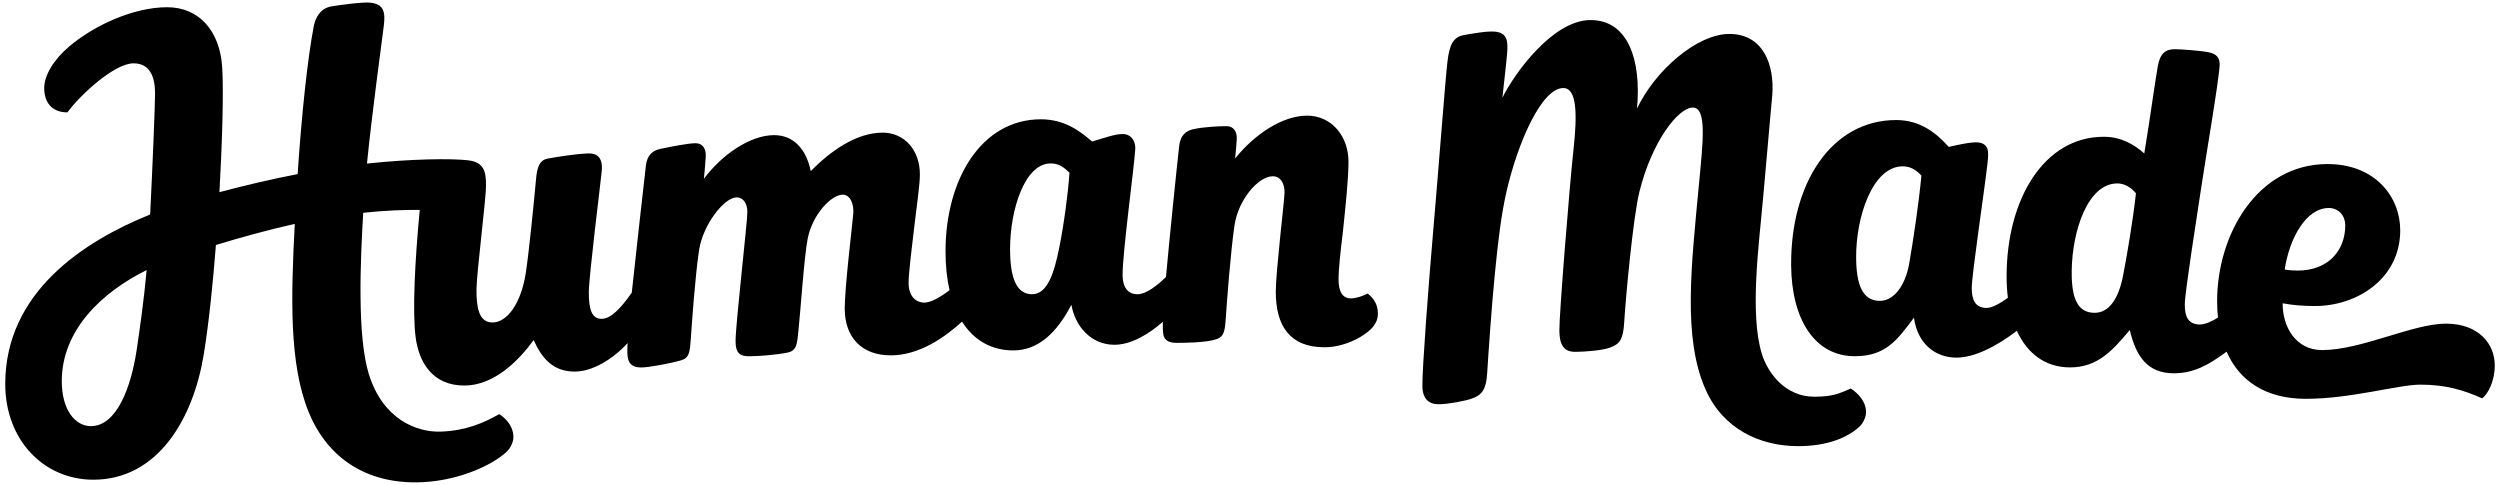 <svg xmlns="http://www.w3.org/2000/svg" xml:space="preserve" version="1.1" id="hm-logo" xmlns:xlink="http://www.w3.org/1999/xlink" viewBox="0 0 660 128" role="img">
	<title>Human Made</title>
	<path d="m488.62 102.57c-3.45 1.51-5 2.13-9.58 2.16-7.79 0.05-12.39-6.39-13.89-11.234-3.37-10.859-0.68-29.594 0.4-42.243 1.4-16.327 2.06-22.736 2.33-26.151 0.62-7.97-2.37-16.201-11.43-16.138-8.43 0.059-19.42 9.522-24.28 19.69 1.19-13.023-2.44-23.424-12.36-23.355-9.92 0.068-20.08 14.167-23.18 20.509 0.63-5.925 0.97-8.41 1.24-11.612s0.16-5.517-3.18-5.845c-2.03-0.199-5.87 0.501-8.15 0.89-2.93 0.499-3.89 2.591-4.42 7.125-0.57 4.751-2.47 29.94-3.74 44.456-1.26 14.517-2.94 36.654-2.87 41.129 0.05 3.42 1.78 4.79 4.34 4.77 2.56-0.01 7.01-0.9 8.6-1.45 1.3-0.44 2.35-1.04 3.06-2.15 0.64-1.01 0.98-2.51 1.1-4.489 0.33-5.338 1.21-18.08 2.04-26.404 0.83-8.327 1.65-15.577 3.15-21.999 3.03-12.933 9.24-26.945 14.89-26.985 3.62-0.025 3.74 6.805 2.72 16.199-1.03 9.395-3.8 43.765-3.74 47.925 0.06 3.627 1.13 5.539 4.25 5.518 2.56-0.018 7.27-0.381 9.18-1.143 1.2-0.478 2.09-0.922 2.7-1.996 0.54-0.945 0.87-2.377 1-4.75 0.31-5.453 2.29-27.472 4.02-34.43 3.31-13.271 10.23-22.147 14.07-22.172 3.84-0.027 2.65 9.422 1.64 20.206-1.99 21.4-4.36 40.537 1.77 54.29 4.64 10.43 14.4 14.89 24.4 14.89 7.78 0 12.88-2.24 16-4.96 1.42-1.24 2-3.09 1.94-4.29-0.12-2.48-1.93-4.59-4.02-5.96z"/>
	<path d="m361.07 77.488c-1.34 0.694-3.04 1.282-4.48 1.282-2.34 0-3.21-2.108-3.21-4.881 0-3.088 0.52-7.489 1.16-12.849 0.71-6.774 1.46-13.901 1.46-18.347 0-6.719-4.44-12.159-10.92-12.159-6.4 0-13.73 4.745-19.01 11.306 0.22-1.92 0.32-3.521 0.43-5.014 0.14-1.93-0.75-3.519-2.67-3.519s-5.78 0.16-8.69 0.773c-2.03 0.426-3.52 1.601-3.84 4.48-0.92 8.279-2.66 25.512-3.48 34.565-2.37 2.303-5.24 4.555-7.54 4.555-2.45 0-3.92-1.76-3.92-5.12 0-5.867 3.03-28.214 3.35-33.174 0.13-1.995-0.96-4-3.36-4-2.08 0-4.73 1.014-8.04 1.974-2.98-2.56-7.1-5.867-13.5-5.867-15.76 0-25.19 15.894-25.19 34.88 0 3.793 0.36 7.213 1.06 10.24-2.55 1.932-4.97 3.274-6.65 3.274-2.4 0-4.16-1.867-4.16-5.172 0-2.737 0.9-9.641 1.44-14.348 0.64-5.653 1.54-11.357 1.54-14.345 0-6.401-4.11-11.008-9.81-11.008-7.09 0-13.89 4.979-19 10.153-1.17-5.76-4.53-9.493-9.65-9.493-6.4 0-13.87 5.226-18.56 11.52 0.21-1.92 0.33-3.573 0.49-5.866 0.13-1.93-0.75-3.52-2.67-3.52s-6.38 0.88-9.3 1.493c-2.03 0.427-3.52 1.6-3.84 4.48-0.85 7.657-2.7 23.717-3.72 33.491-2.95 4.169-5.53 6.904-7.98 6.904-2.72 0-3.36-2.828-3.36-6.986 0-4.161 3.09-28.696 3.41-32.002 0.37-3.822-1.44-4.777-3.68-4.693-2.82 0.107-7.89 0.854-10.66 1.387-2.64 0.506-2.85 3.53-3.1 6.399-0.32 3.681-1.77 18.375-2.61 23.787-1.28 8.213-5.01 13.067-8.8 13.067s-4.22-4.481-4.22-8.639c0-4.16 2.52-23.842 2.52-27.521 0-3.68-0.5-6.184-4.8-6.667-4.36-0.492-14.7-0.398-26.627 0.871 1.315-13.177 3.727-30.659 4.447-36.418 0.42-3.46 0.09-5.632-3.492-6.057-2.037-0.242-8.334 0.643-10.254 0.958-3.158 0.518-4.359 3.208-4.759 5.306-1.647 8.632-3.212 23.43-4.247 38.986-7.021 1.366-14.251 3.066-20.646 4.778 0.688-12.265 1.153-26.171 0.729-32.957-0.599-9.581-6.08-15.871-14.507-15.871-8.977-0-19.339 4.825-25.84 10.32-4.25 3.591-6.642 7.75-6.642 11.039 0 3.361 1.682 6.402 6.126 6.402 3.439-4.7 12.436-12.948 17.461-12.948 4.522 0 5.676 3.925 5.676 7.925 0 3.269-0.656 19.178-1.295 31.979-17.563 7.09-38.255 20.551-38.255 44.739-0 14.87 10.236 25.28 23.254 25.28 17.029 0 26.342-16.07 29.13-32.927 1.403-8.49 2.486-19.457 3.233-29.039 6.573-2.006 14.013-4.053 20.82-5.573-1.013 19.401-1.517 36.975 3.683 49.729 4.41 10.82 13.763 18.62 28.425 18.51 10.08-0.08 19.47-4.13 23.68-7.94 1.4-1.27 1.98-3.02 1.94-4.22-0.1-2.48-1.67-4.5-3.75-5.86-4.17 2.37-8.79 4.36-15.34 4.62-6.56 0.25-15.46-3.33-19.12-15.303-3.036-9.932-2.226-29.36-1.45-42.467 6.29-0.674 10.7-0.763 14.93-0.762-1.28 13.28-1.97 26.92-1.09 33.643 0.86 6.506 4.38 12.729 12.86 12.729 7.84 0 14.35-6.565 18.3-12.005 2.24 5.014 5.28 8.321 10.83 8.321 4.63 0 9.99-3.182 13.96-7.52-0.1 1.981-0.09 3.324 0.14 4.192 0.44 1.648 1.6 2.24 3.52 2.24 1.84 0 7.6-1.041 10.56-1.92 2.07-0.615 2.24-2.15 2.48-5.68 0.24-3.521 1.1-16.187 2.17-23.334 1-6.729 6.63-13.972 9.95-13.972 1.74 0 2.81 1.679 2.81 3.84 0 2.773-3.12 29.624-3.12 34.105 0 3.201 1.19 4 3.53 4 2.35 0 6.96-0.319 10.16-0.959 1.03-0.205 1.76-0.682 2.16-1.547 0.52-1.119 0.57-2.811 0.78-4.586 0.43-3.707 1.5-19.523 2.42-24.027 1.33-6.455 6.28-11.546 9.24-11.546 1.97 0 3.02 2.49 2.78 5.12-0.26 2.96-2.25 19.332-2.25 24.932 0 7.734 4.59 12.375 12.14 12.375 7.57 0 14.29-4.774 18.83-8.907 3.12 4.946 7.79 7.604 13.56 7.604 6.72 0 11.59-4.906 15.31-12.053 0.96 5.547 5.08 10.561 11.37 10.561 4.51 0 9.26-2.957 12.77-6.069-0.04 1.455 0 2.516 0.13 3.321 0.28 1.683 1.6 2.242 3.52 2.242s7.74-0.028 10.5-0.961c2.04-0.693 2.23-2.151 2.48-5.68 0.23-3.519 1.24-17.281 2.3-24.427 1.01-6.73 6.26-12.907 10.1-12.907 2.16 0 3.1 2.027 3.1 4.188 0 1.357-0.61 6.372-1.18 12.146-0.58 5.776-1.13 11.373-1.13 14.141 0 8.961 3.66 14.668 12.86 14.668 5.73 0 11.17-3.266 12.9-5.516 0.8-1.039 1.2-2.08 1.2-3.281 0-2.479-1.04-4.078-2.7-5.391zm-337.08 35.012c-4.161 0-7.681-4.32-7.681-11.85 0-13.709 10.871-23.656 22.405-29.349-0.726 8.043-1.849 15.818-2.638 21.125-1.433 9.624-5.207 20.074-12.086 20.074zm255.6-46.873c-1.28 6.293-3.02 12.053-7.13 12.053-3.94 0-5.8-3.948-5.8-11.948 0-10.346 3.86-22.586 10.7-22.586 2.21 0 3.39 0.96 4.98 2.427-0.37 5.573-1.47 13.76-2.75 20.054z"/>
	<path d="m645.71 85.445c-8.75 0-22.33 6.975-32.68 6.975-7 0-10.46-6.213-10.41-12.354 2.6 0.496 5.43 0.727 8.53 0.727 11.09 0 22.51-7.187 22.51-19.989 0-8.853-6.62-17.494-19.2-17.494-18.56 0-29.14 18.668-29.14 36.163 0 1.505 0.07 2.961 0.22 4.367-1.64 1.035-3.5 1.873-4.9 1.832-3.04-0.09-3.89-2.195-3.85-5.395 0.03-3.199 3.23-23.367 4.32-30.673 1.21-8.106 4.88-29.52 4.88-32.613 0-1.76-0.83-2.773-2.96-3.199-2.14-0.427-7.38-0.801-8.88-0.801-2.34 0-3.84 0.997-4.46 4.347-0.62 3.293-2.08 14-3.6 23.173-2.64-2.32-6-4.4-10.72-4.4-15.6 0-25.63 16.24-25.63 36.914 0 1.957 0.12 3.823 0.34 5.594-1.87 1.367-4.12 2.676-5.59 2.676-3.04 0-3.93-2.08-3.95-5.279-0.03-3.2 3.31-25.452 4.15-32.801 0.21-1.882 0.3-3.235-0.09-4.108-0.61-1.379-2.11-1.638-3.74-1.492-1.75 0.158-3.62 0.533-6.39 1.173-3.2-3.573-7.47-7.094-13.86-7.094-17.13 0-27.9 16.721-27.75 38.349 0.1 14.293 6.24 24 16.8 24 8.22 0 11.27-4.348 15.63-10.187 0.93 7.038 5.77 10.56 11.21 10.56 4.77 0 10.55-2.953 15.95-7.076 2.77 6.051 7.58 9.656 14.02 9.656 7.25 0 11.14-4.32 15.79-9.867 1.66 7.041 4.73 11.424 11.64 11.424 5.31 0 9.28-2.272 13.92-5.709 3.41 7.746 10.34 12.446 20.94 12.446 11.95 0 24.36-3.74 30.23-3.74 6.61 0 11.31 1.39 16.32 3.63 1.6-1.28 3.31-4.59 3.31-8.748 0-5.547-4.16-10.987-12.91-10.987zm-141.69-15.83c-1.02 5.867-4.09 9.815-7.74 9.815-4.58 0-6.22-4.295-6.26-11.414-0.08-10.641 4.3-24.108 12.3-24.108 2.24 0 3.76 1.174 4.93 2.453-0.7 7.467-2.2 17.387-3.23 23.254zm56.44 3.295c-1.14 5.836-3.62 9.672-7.48 9.672-4.59 0-6.13-3.961-6.05-11.08 0.13-10.639 4.28-23.078 12.04-23.078 1.92 0 3.6 1.047 4.92 2.594-0.83 7.443-2.3 16.058-3.43 21.892zm54.33-17.999c2.72 0 4.36 2.16 4.36 4.56 0 6.545-4.37 11.961-12.58 11.961-1.26 0-2.38-0.096-3.41-0.282 1.26-8.388 5.71-16.239 11.63-16.239z"/>
</svg>
